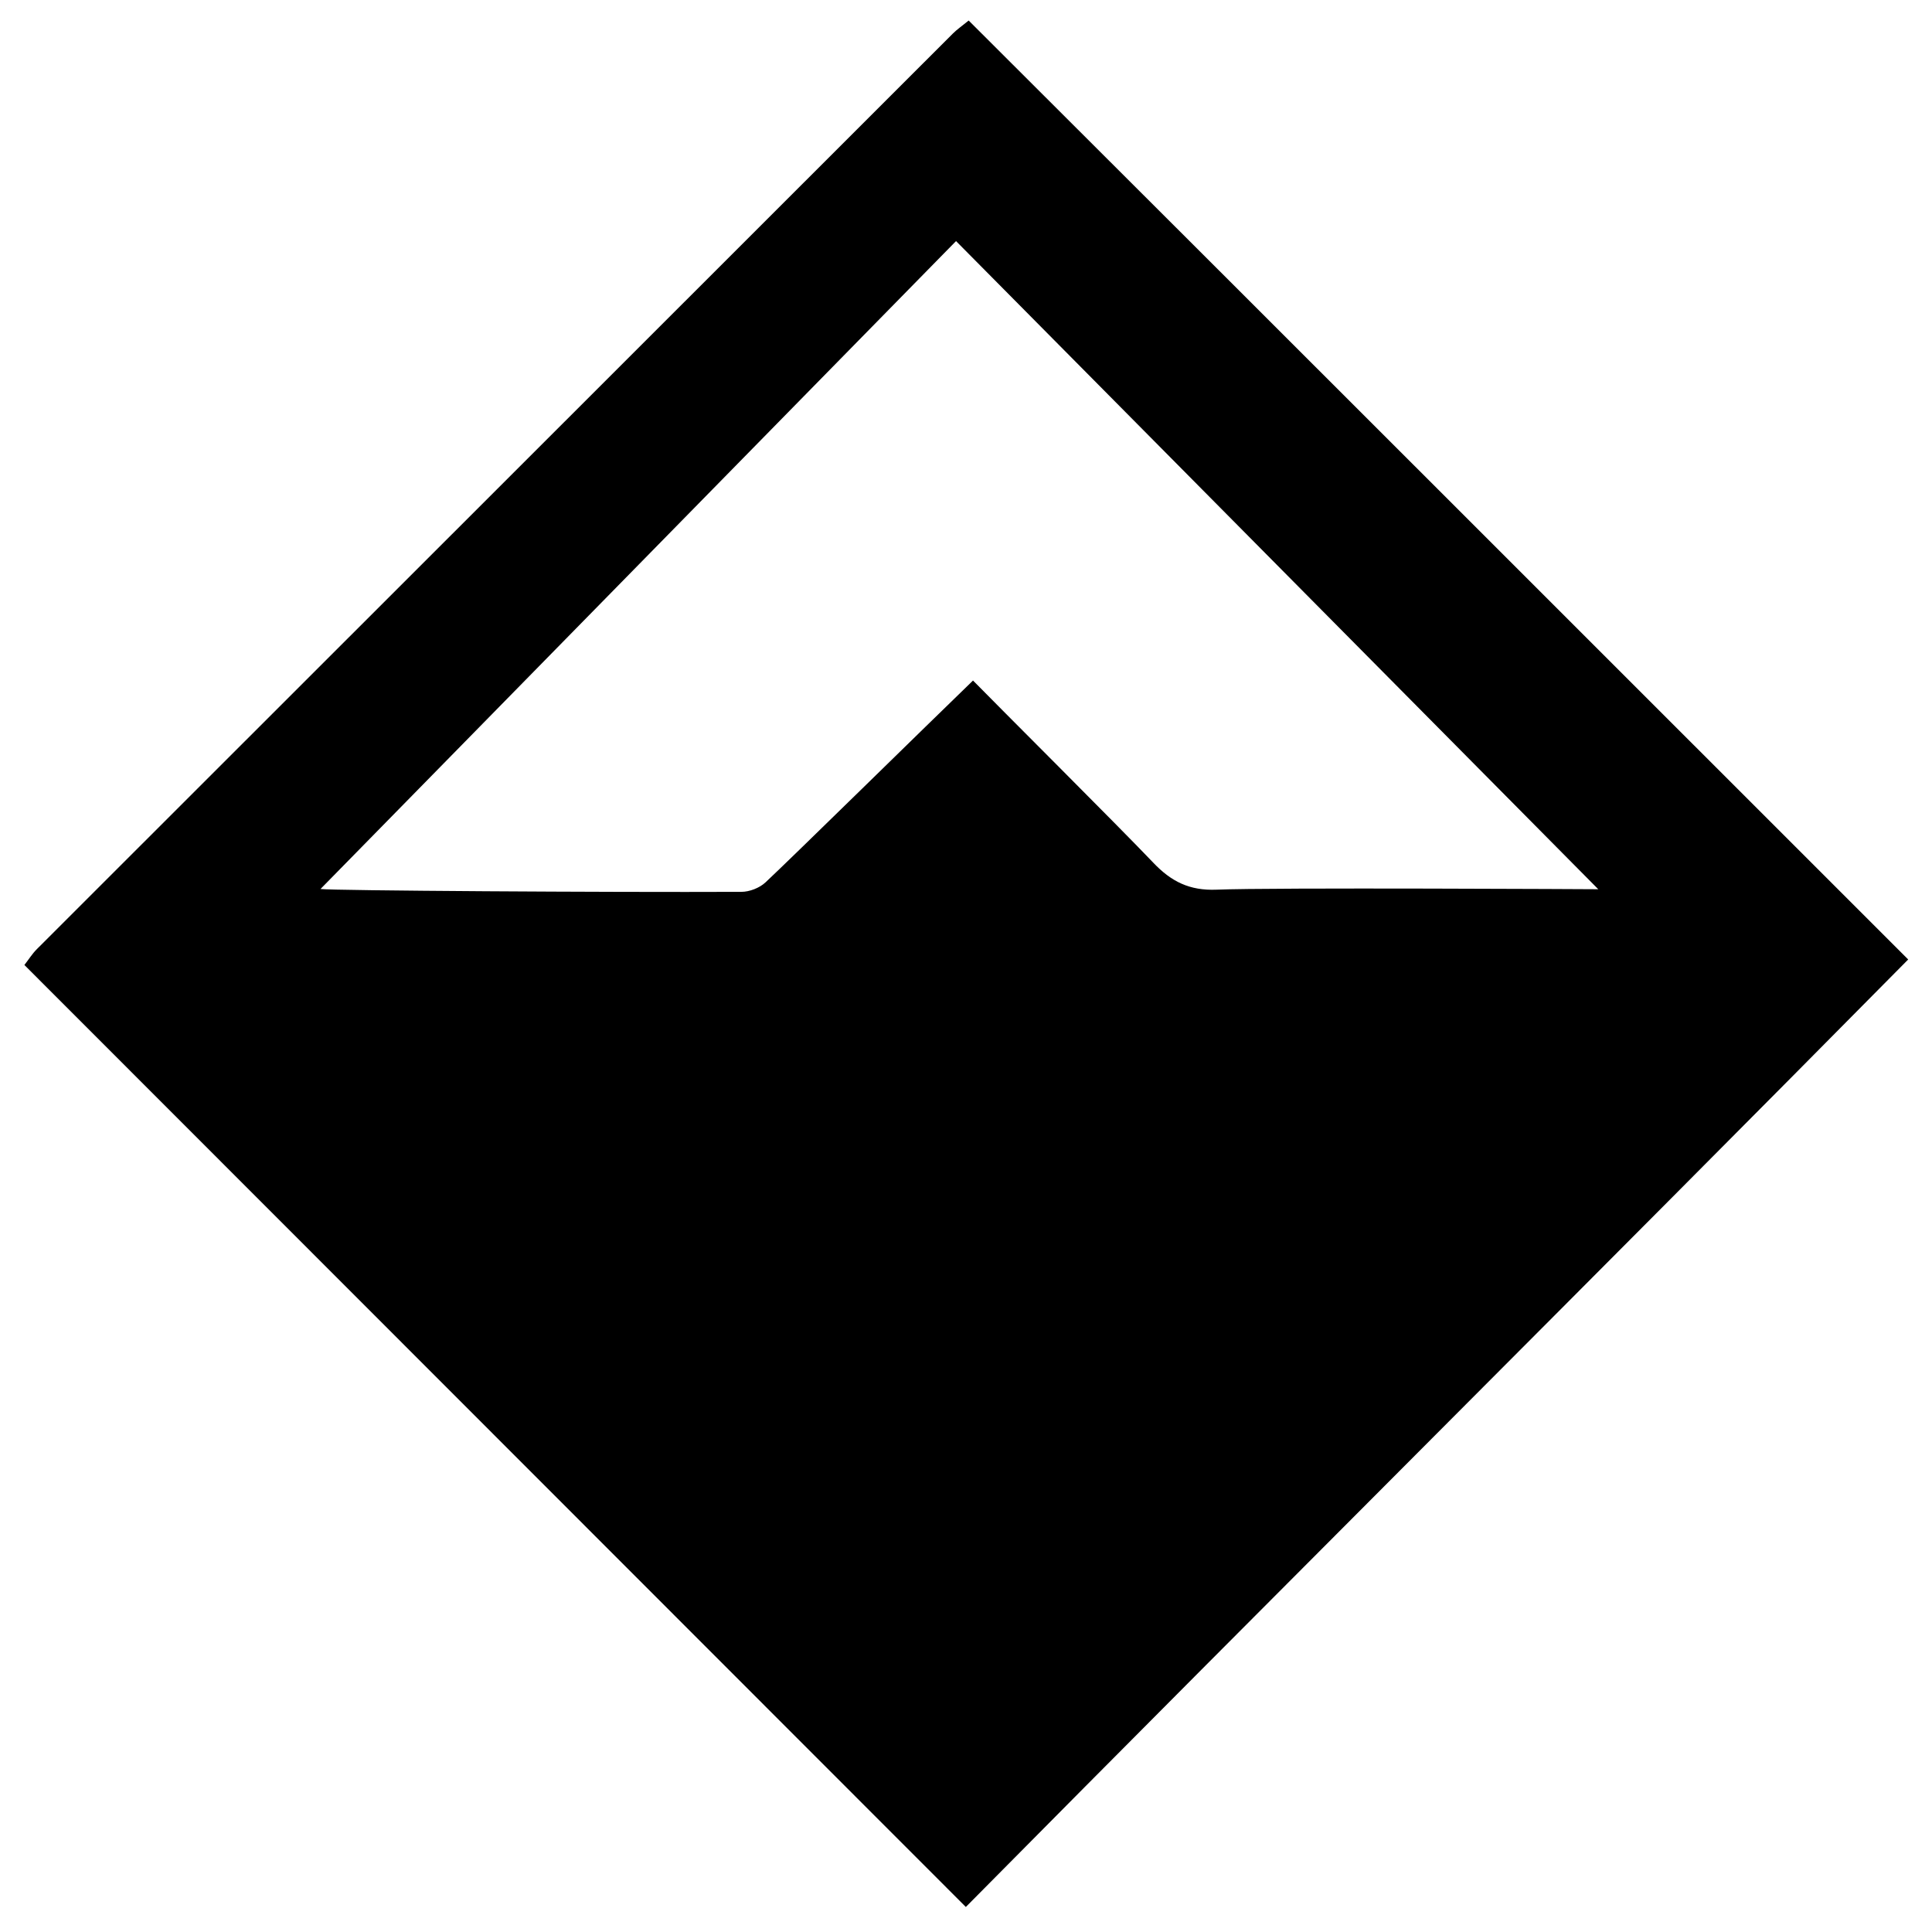 <?xml version="1.0" encoding="iso-8859-1"?>
<!-- Generator: Adobe Illustrator 19.0.0, SVG Export Plug-In . SVG Version: 6.00 Build 0)  -->
<svg version="1.1" id="Layer_1" xmlns="http://www.w3.org/2000/svg" x="0px"
     y="0px"
     viewBox="0 0 500 500" enable-background="new 0 0 500 500" xml:space="preserve">
<path d="M493.84,248.312c-81.104,82.046-162.472,162.948-243.882,245.209C168.365,411.883,87.553,331.024,6.314,249.739
	c1.102-1.417,2.027-2.912,3.239-4.119C21.607,233.619,236.229,19.019,246.641,8.643c1.019-1.015,2.227-1.841,4.054-3.33
	C331.766,86.196,412.488,167.002,493.84,248.312z M413.631,230.133c0,0-110.743-111.763-166.209-167.74
	C192.972,117.904,138.38,173.56,82.946,230.073c2.867,0.421,74.549,0.884,108.958,0.735c2.098-0.009,4.672-1.017,6.2-2.444
	c6.67-6.225,42.284-41.206,53.711-52.244c5.901,6.052,37.69,37.727,46.676,47.168c4.611,4.845,9.353,7.252,16.373,6.958
	C328.965,229.657,413.631,230.133,413.631,230.133z"/>
</svg>
